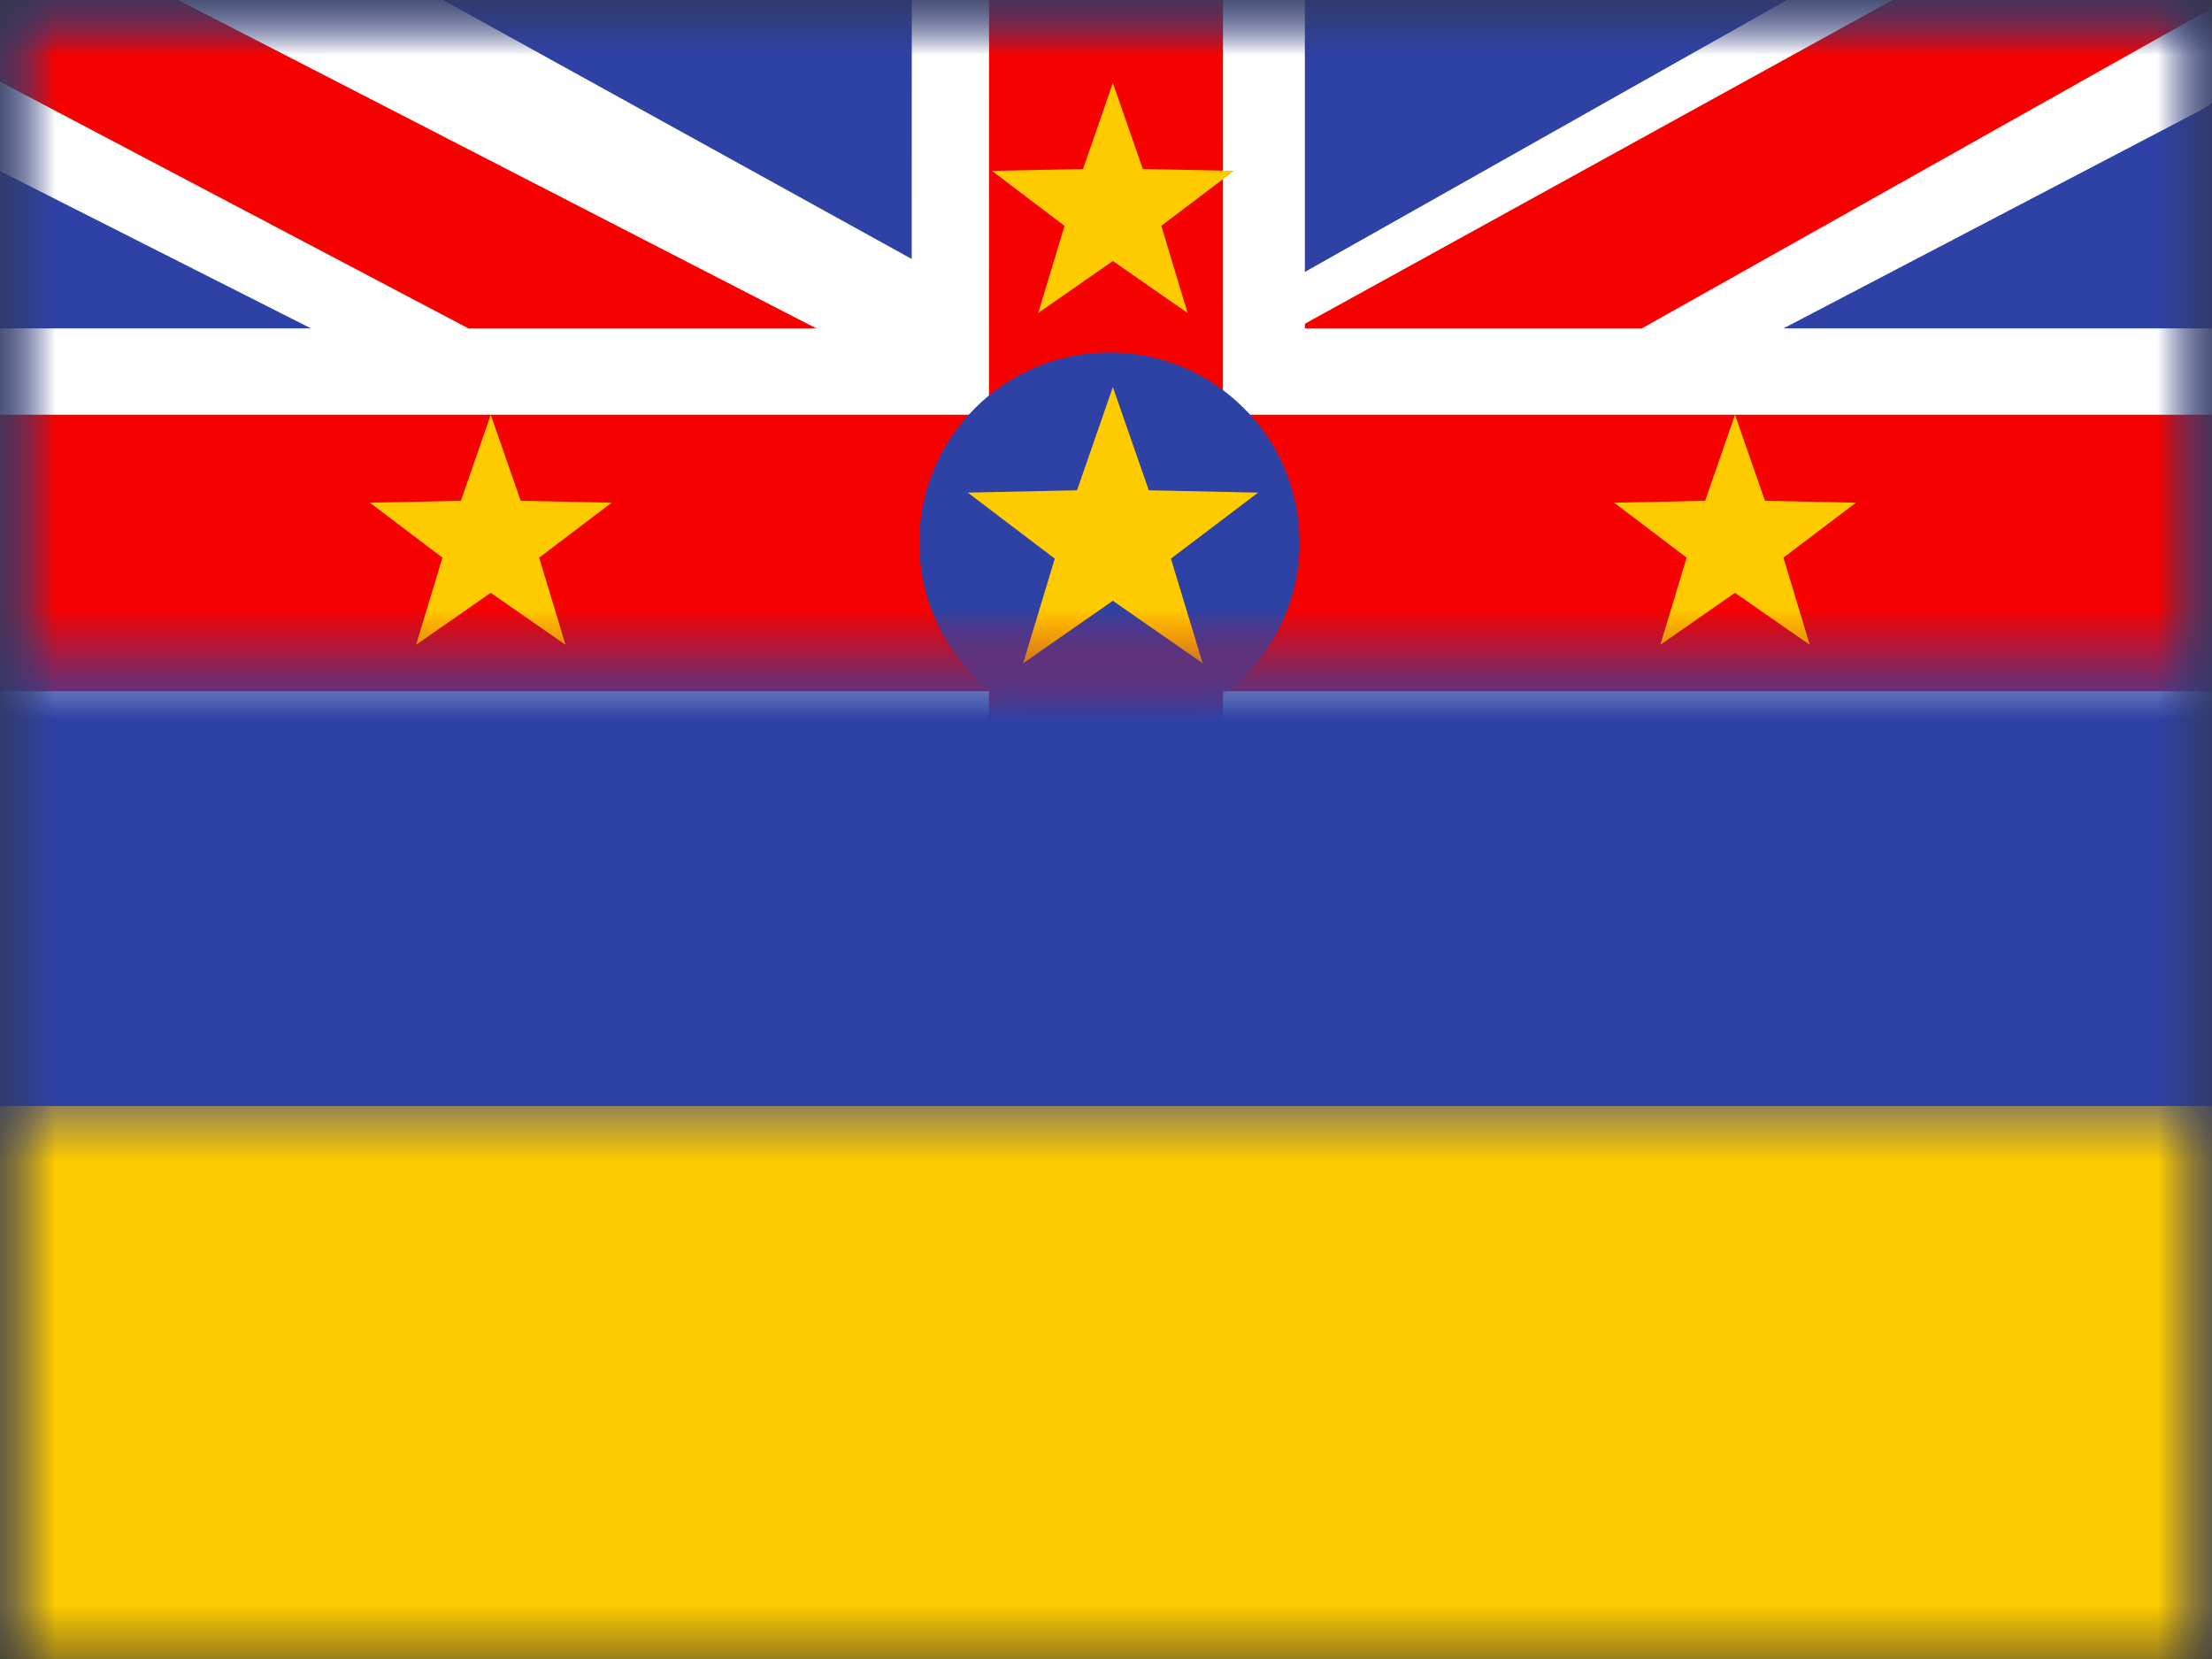 <?xml version="1.0" encoding="UTF-8"?>
<svg width="20px" height="15px" viewBox="0 0 20 15" version="1.1" xmlns="http://www.w3.org/2000/svg" xmlns:xlink="http://www.w3.org/1999/xlink">
    <rect x="0" y="0" width="20" height="15" fill="#333333" stroke="none"/>
    <title>flags/M/NU - Niue</title>
    <defs>
        <rect id="path-1" x="0" y="0" width="20" height="15"></rect>
        <rect id="path-3" x="0" y="0" width="20" height="15"></rect>
        <rect id="path-5" x="0" y="0" width="20" height="10"></rect>
    </defs>
    <g id="Symbols" stroke="none" stroke-width="1" fill="none" fill-rule="evenodd">
        <g id="flag">
            <mask id="mask-2" fill="white">
                <use xlink:href="#path-1"></use>
            </mask>
            <g id="mask"></g>
            <g id="contents" mask="url(#mask-2)">
                <mask id="mask-4" fill="white">
                    <use xlink:href="#path-3"></use>
                </mask>
                <use id="background" fill="#2E42A5" xlink:href="#path-3"></use>
                <rect id="bottom" fill="#FECA00" mask="url(#mask-4)" x="0" y="10" width="20" height="5"></rect>
                <g id="mark-1" mask="url(#mask-4)">
                    <mask id="mask-6" fill="white">
                        <use xlink:href="#path-5"></use>
                    </mask>
                    <g id="mask"></g>
                    <g id="contents" mask="url(#mask-6)">
                        <g transform="translate(-3.75, -1.25)">
                            <g id="stripe" transform="translate(1.25, 0)">
                                <polygon id="white" fill="#FFFFFF" fill-rule="nonzero" transform="translate(12.705, 6.065) scale(1, -1) translate(-12.705, -6.065) " points="1.086 1.424 5.05 0.507 13.501 5.176 14.395 5.699 22.422 9.896 24.324 11.222 19.974 11.623 12.961 7.667 7.892 5.176"></polygon>
                                <polygon id="red" fill="#F50100" fill-rule="nonzero" transform="translate(12.483, 6.352) scale(1, -1) translate(-12.483, -6.352) " points="1.434 1.441 3.569 0.741 23.531 11.962 20.534 11.962"></polygon>
                            </g>
                            <g id="stripe" transform="translate(13.125, 6.25) scale(-1, 1) translate(-13.125, -6.25) ">
                                <polygon id="white" fill="#FFFFFF" fill-rule="nonzero" transform="translate(12.956, 6.064) scale(1, -1) translate(-12.956, -6.064) " points="1.018 1.671 0.861 0.727 5.05 0.505 11.804 4.46 12.441 4.243 25.05 10.621 19.844 11.623 12.884 7.778 7.439 5.147"></polygon>
                                <polygon id="red" fill="#F50100" fill-rule="nonzero" transform="translate(12.77, 6.319) scale(1, -1) translate(-12.77, -6.319) " points="1.004 1.614 3.138 0.914 11.638 5.718 14.158 6.255 24.537 11.723 21.54 11.723 11.167 6.385 8.412 5.741"></polygon>
                            </g>
                            <g id="cross" transform="translate(2.981, 0.417)">
                                <path d="M11.786,0.833 L11.786,4.583 L20.769,4.583 L20.769,7.083 L11.786,7.083 L11.786,12.083 L9.794,12.083 L9.793,7.083 L0.769,7.083 L0.769,4.583 L9.793,4.583 L9.794,0.833 L11.786,0.833 Z" id="white" stroke="#FFFFFF" stroke-width="1.562"></path>
                                <path d="M11.827,0 L11.826,4.583 L22.019,4.583 L22.019,7.083 L11.826,7.083 L11.827,12.917 L9.712,12.917 L9.711,7.083 L0.769,7.083 L0.769,4.583 L9.711,4.583 L9.712,0 L11.827,0 Z" id="red" fill="#F50100"></path>
                            </g>
                        </g>
                    </g>
                </g>
                <g id="mark-2" mask="url(#mask-4)">
                    <g transform="translate(2.5, 0)">
                        <circle id="Oval-37" fill="#2E42A5" cx="7.531" cy="4.906" r="1.719"></circle>
                        <g id="stars" stroke-width="1" fill="none" transform="translate(0, 0.75)">
                            <polygon id="Star-10" fill="#FECA00" points="7.562 4.682 6.751 5.247 7.037 4.301 6.25 3.704 7.238 3.683 7.562 2.75 7.887 3.683 8.875 3.704 8.087 4.301 8.374 5.247"></polygon>
                            <polygon id="Star-10" fill="#FECA00" points="1.937 4.61 1.262 5.08 1.5 4.292 0.844 3.795 1.667 3.778 1.937 3 2.208 3.778 3.031 3.795 2.375 4.292 2.613 5.08"></polygon>
                            <polygon id="Star-10" fill="#FECA00" points="13.187 4.61 12.512 5.08 12.75 4.292 12.094 3.795 12.917 3.778 13.187 3 13.458 3.778 14.281 3.795 13.625 4.292 13.863 5.08"></polygon>
                            <polygon id="Star-10" fill="#FECA00" points="7.562 1.61 6.887 2.08 7.125 1.292 6.469 0.795 7.292 0.778 7.562 0 7.833 0.778 8.656 0.795 8 1.292 8.238 2.08"></polygon>
                            <polygon id="Star-10" fill="#FECA00" points="7.562 8.235 6.887 8.705 7.125 7.917 6.469 7.42 7.292 7.403 7.562 6.625 7.833 7.403 8.656 7.42 8 7.917 8.238 8.705"></polygon>
                        </g>
                    </g>
                </g>
            </g>
        </g>
    </g>
</svg>
